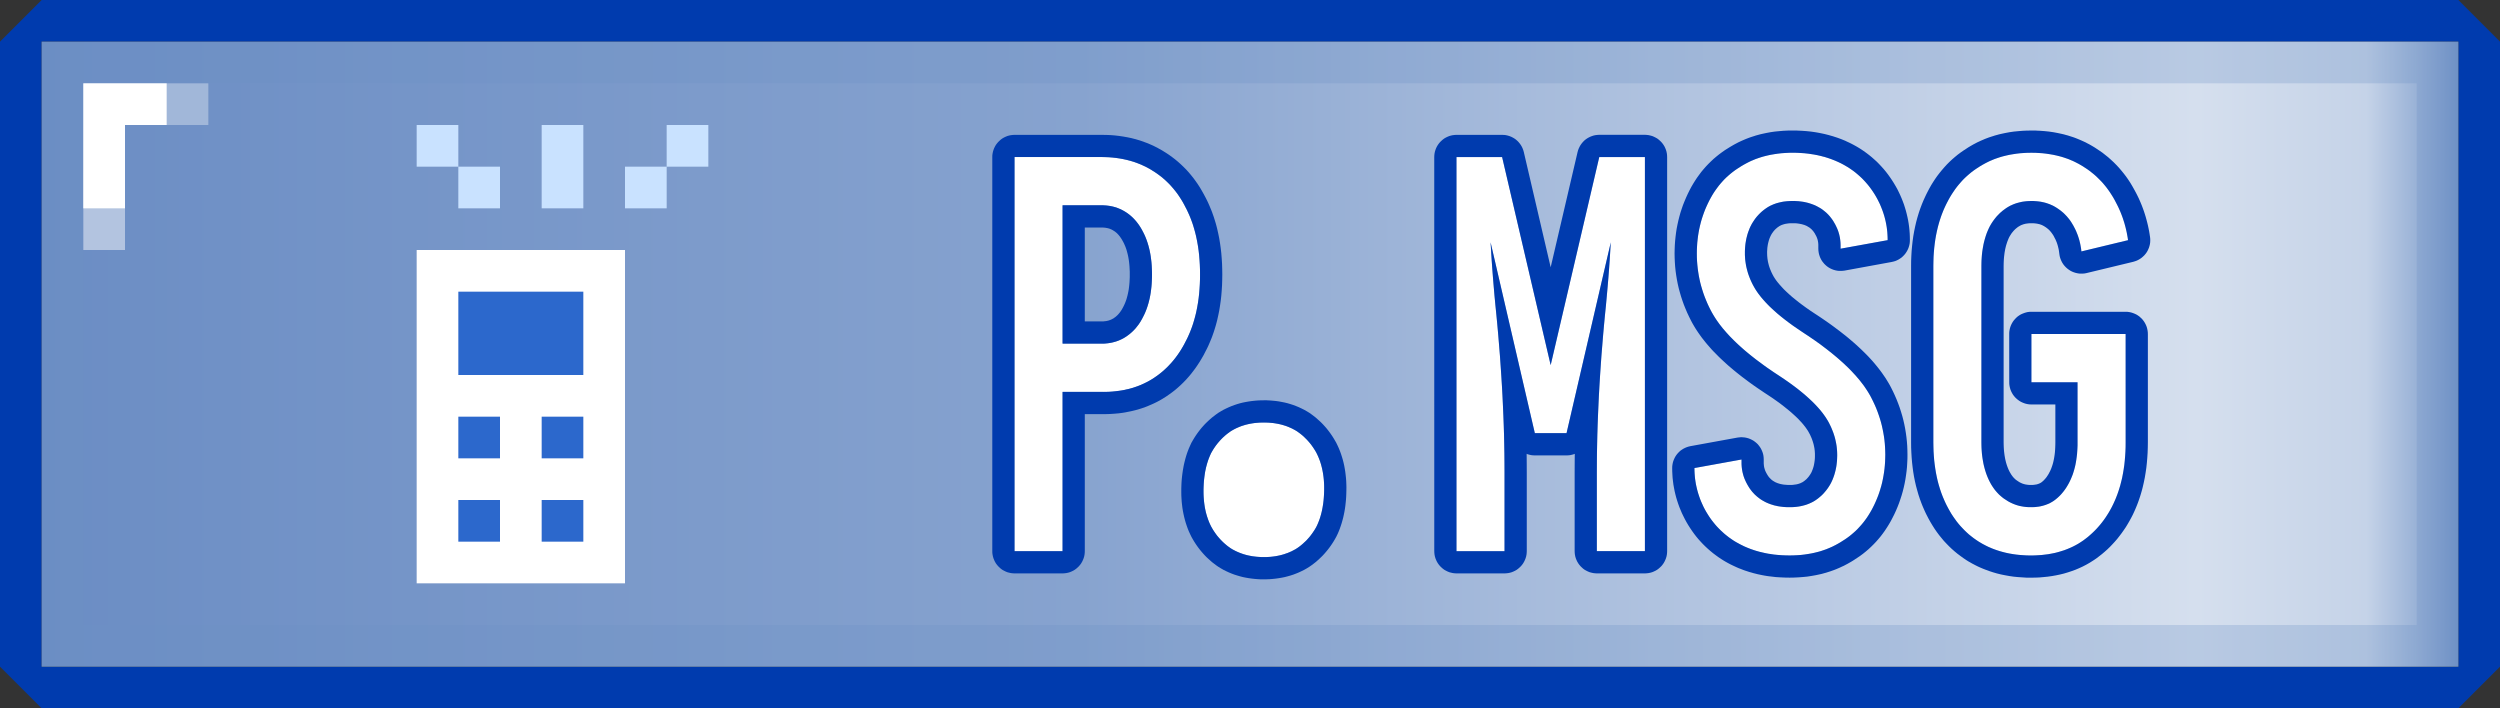 <svg width="60" height="17" xmlns="http://www.w3.org/2000/svg" fill-rule="evenodd" clip-rule="evenodd" stroke-linejoin="round" stroke-miterlimit="2"><rect width="100%" height="100%" fill="#333333" stroke="none"/><path d="M60 1v15l-1 1H1l-1-1V1l1-1h58l1 1zM1 1v15h58V1H1z" fill="#003bae"/><path fill="url(#_Linear1)" d="M1 1h58v15H1z"/><path d="M59 16H1V1h58v15zM2 2v13h56V2H2z" fill="#6e90c5" fill-opacity=".27"/><path d="M2 2h3v1H3v3H2V2z" fill="url(#_Linear2)"/><path d="M2 2h2v1H3v2H2V2z" fill="#fff"/><g><path fill="#fff" d="M10 6h5v8h-5z"/><path fill="#2c68cc" d="M11 7h3v2h-3zM11 12h1v1h-1zM13 10h1v1h-1zM13 12h1v1h-1zM11 10h1v1h-1z"/><path fill="#c9e2ff" d="M10 3h1v1h-1zM11 4h1v1h-1zM13 3h1v2h-1zM15 4h1v1h-1zM16 3h1v1h-1z"/></g><g><path d="M24.348 13.227V3.77h2.088c.485 0 .904.116 1.258.348.323.206.577.493.761.862.231.437.346.974.346 1.608 0 .635-.115 1.171-.346 1.609a2.22 2.22 0 01-.761.875c-.354.232-.773.343-1.258.335h-.934v3.821h-1.154zm1.154-4.98h.934c.223 0 .419-.056.589-.167.169-.112.303-.266.403-.463.147-.275.22-.618.22-1.03 0-.411-.073-.755-.22-1.03a1.179 1.179 0 00-.403-.462 1.048 1.048 0 00-.589-.167h-.934v3.319z" fill="#fff" fill-rule="nonzero"/><path d="M26.543 3.238l.105.004.104.008.103.012.102.015.101.018.097.02.052.014.049.012.049.015.048.014.048.016.048.017.047.018.047.017.046.02.046.02.045.02.045.023.045.022.044.025.044.023.043.026.043.027.041.025.071.047.073.053.071.054.07.058.067.06.065.062.063.063.061.067.059.07.056.07.054.073.052.075.05.077.047.08.045.08.04.075.024.047.025.05.024.052.023.052.022.053.022.052.021.054.019.054.019.054.018.056.017.055.017.056.015.056.015.058.013.057.013.058.012.058.012.059.01.06.01.061.017.12.014.122.01.125.008.126.004.129.002.13-.002.13-.004.129-.008.127-.01.124-.014.124-.017.118-.01.062-.01.06-.012.059-.012.058-.013.058-.013.058-.015.057-.015.055-.017.057-.017.055-.018.056-.019.054-.019.054-.021.053-.022.053-.022.052-.023.053-.024.051-.025.05-.025.048-.041.08-.046.08-.048.08-.05.077-.052.076-.054.072-.056.072-.058.069-.06.067-.062.064-.065.063-.066.06-.068.058-.071.055-.072.052-.072.05-.043.027-.043.027-.044.026-.044.024-.044.024-.045.022-.046.022-.045.02-.047.02-.046.02-.047.018-.048.017-.048.017-.048.015-.049.015-.049.013-.049.012-.05.012-.05.01-.05.01-.051.01-.053.009-.1.013-.104.009-.105.007-.105.003h-.499v3.288l-.002.045-.005.043-.009.044-.013.042-.016.04-.019.04-.023.039-.025.035-.029.034-.031.03-.034.03-.036.026-.037.022-.04.019-.041.017-.042.012-.044.009-.043.005-.044.003h-1.154l-.044-.003-.044-.005-.043-.01-.042-.011-.041-.017-.04-.02-.038-.021-.036-.026-.033-.03-.031-.03-.029-.034-.026-.035-.022-.038-.019-.04-.016-.04-.013-.043-.009-.044-.006-.043-.001-.045V3.77l.001-.044.006-.043.009-.044.013-.042.016-.042.019-.039.022-.038.026-.035.029-.034.031-.03.033-.03.036-.026.038-.022.04-.019.041-.017.042-.012.043-.009.044-.005.044-.003h2.092l.103.003zm-2.195.53v9.46h1.154V9.405h1.024l.089-.002.087-.006.085-.009.084-.011.042-.006.041-.007.04-.008.041-.01.04-.008.039-.01.039-.011.039-.011.038-.013.038-.013.038-.013.037-.015.037-.014.036-.017.036-.016.036-.018.035-.017.035-.018.035-.02.034-.02.033-.02.034-.022.058-.04.057-.041.056-.044.054-.045.052-.048.052-.05.049-.052.049-.053.047-.056.045-.057.044-.06.043-.062.041-.063.039-.066.039-.068.036-.07.022-.042.02-.04.02-.043.019-.044.019-.043.018-.045.017-.045.017-.045.016-.046.015-.046.014-.048.014-.047.013-.049.013-.048.012-.05.011-.049.01-.051.01-.051.009-.052.009-.052.015-.106.012-.11.009-.11.007-.114.004-.115.001-.118-.001-.118-.004-.115-.007-.114-.009-.11-.012-.11-.015-.105-.009-.053-.009-.051-.01-.051-.01-.05-.011-.05-.012-.05-.013-.049-.013-.048-.014-.048-.014-.047-.015-.047-.016-.045-.017-.046-.017-.045-.018-.044-.019-.044-.019-.042-.02-.043-.02-.042-.022-.041-.035-.068-.037-.067-.039-.064-.04-.062-.042-.062-.044-.058-.045-.056-.047-.055-.048-.054-.05-.05-.052-.05-.053-.047-.055-.046-.056-.042-.058-.042-.06-.04-.034-.02-.033-.022-.034-.02-.035-.019-.035-.019-.035-.018-.036-.016-.036-.017-.036-.017-.037-.014-.037-.015-.038-.014-.038-.014-.038-.012-.039-.012-.039-.011-.039-.01-.04-.01-.081-.018-.083-.015-.084-.012-.085-.01-.087-.007-.089-.003-.09-.002h-2.088zm2.13 1.16l.041.002.04.003.039.005.039.005.039.008.038.008.037.01.036.01.036.013.035.015.035.014.034.017.033.018.033.019.032.02.03.02.029.021.029.022.028.024.027.024.027.026.026.027.026.029.025.029.024.031.024.032.023.033.022.034.022.036.021.037.02.038.027.052.025.054.023.055.021.057.02.06.018.06.016.061.015.064.013.065.011.067.009.068.008.07.006.072.004.074.003.074.001.076-.001.077-.003.075-.004.072-.006.072-.008.07-.009.068-.011.067-.013.066-.015.063-.016.062-.018.06-.02.06-.021.056-.023.056-.025.053-.027.053-.019.037-.02.035-.02.035-.022.033-.022.033-.024.03-.024.031-.024.03-.026.028-.027.028-.027.026-.028.025-.029.025-.03.023-.03.022-.031.022-.032.02-.033.02-.033.017-.034.016-.035.016-.035.013-.036.013-.036.01-.037.01-.038.009-.039.007-.039.006-.039.004-.04.004-.041.002H25.502v-3.32H26.478zm-.443.533v2.253H26.461l.023-.001.023-.003.021-.002.021-.003.019-.003.019-.005.018-.004.017-.006.017-.006.016-.006.016-.007.015-.007.015-.009.015-.007.016-.01.015-.012.016-.01.016-.013.015-.013.014-.013.015-.014.014-.015.013-.015.014-.016.013-.017.013-.017.013-.02.013-.018.012-.022.013-.022.014-.026.02-.04.016-.035.016-.038.015-.04.014-.04.012-.044.012-.045.011-.048.01-.049.009-.051.007-.055.006-.055.005-.058.003-.06.003-.062v-.129l-.003-.062-.003-.06-.005-.058-.006-.056-.007-.053-.009-.053-.01-.049-.011-.047-.012-.045-.012-.044-.014-.041-.015-.04-.016-.037-.016-.036-.019-.037-.014-.025-.014-.025-.014-.023-.014-.021-.014-.02-.014-.02-.014-.016-.013-.017-.014-.014-.013-.015-.014-.013-.013-.012-.013-.01-.014-.012-.013-.009-.016-.01-.019-.012-.015-.009-.015-.008-.015-.008-.016-.006-.016-.007-.017-.006-.017-.005-.018-.005-.019-.004-.019-.003-.021-.004-.021-.002-.023-.002-.023-.001H26.035z" fill="#003bae"/><path d="M29.068 12.638c-.128-.25-.189-.546-.184-.892.005-.345.067-.636.184-.874.117-.215.272-.386.464-.518.224-.143.491-.214.8-.214.309 0 .576.071.8.214.192.132.347.303.464.518.128.25.189.547.184.892-.005.346-.067.637-.184.874a1.463 1.463 0 01-.464.518 1.457 1.457 0 01-.8.214c-.309 0-.576-.071-.8-.214a1.463 1.463 0 01-.464-.518z" fill="#fff" fill-rule="nonzero"/><path d="M30.405 9.608l.073.003.072.006.072.007.071.01.07.013.07.014.069.017.068.02.068.022.066.025.066.027.064.03.063.031.062.035.066.04.056.04.048.036.046.036.045.04.044.039.043.04.042.043.04.044.039.044.038.047.036.047.035.048.034.05.032.05.031.052.034.059.034.07.03.066.027.067.025.068.022.069.021.07.018.07.016.072.013.072.012.073.009.074.008.074.006.075.003.076.002.077-.001.076-.002.076-.003.074-.005.074-.007.072-.008.073-.01.071-.012.07-.014.07-.015.068-.018.068-.019.067-.021.065-.023.066-.025.064-.027.063-.034.07-.036.064-.031.052-.032.05-.034.05-.035.048-.036.047-.038.046-.039.045-.04.044-.042.042-.043.041-.044.04-.045.039-.046.036-.048.036-.056.039-.066.041-.062.035-.063.031-.064.03-.066.027-.066.025-.068.022-.068.019-.069.018-.07.014-.07.012-.071.01-.072.008-.072.006-.073.003-.073.001h-.073l-.073-.004-.072-.006-.072-.008-.071-.01-.07-.012-.07-.014-.069-.018-.068-.02-.067-.021-.067-.025-.065-.027-.065-.03-.063-.031-.061-.035-.067-.041-.056-.039-.047-.036-.047-.036-.045-.04-.044-.039-.043-.04-.042-.043-.04-.044-.039-.045-.038-.046-.036-.047-.035-.048-.034-.05-.032-.05-.031-.052-.034-.06-.034-.07-.03-.065-.027-.067-.024-.068-.023-.069-.02-.07-.018-.07-.016-.072-.014-.072-.012-.073-.009-.074-.008-.074-.005-.075-.004-.076-.001-.077v-.077l.002-.075.003-.074.005-.074.007-.072.009-.073.01-.071.012-.07.013-.07.016-.069.017-.067.019-.067.021-.067.023-.064.025-.064.028-.063.033-.072.036-.062.031-.052.032-.05.034-.05.035-.048.036-.047.038-.047.039-.044.04-.044.042-.042.043-.041.044-.04.045-.039.047-.036.047-.036.056-.04.067-.04.061-.035.063-.031.065-.03.065-.027.067-.025.067-.022.068-.02.069-.017.07-.014.07-.012.071-.01.072-.008.072-.006.073-.003.073-.001h.073zm-.13.533l-.057.002-.055.005-.055.005-.053.008-.053.009-.051.011-.051.012-.049.015-.049.015-.047.018-.047.02-.045.02-.045.023-.043.024-.043.026-.035.026-.035.025-.034.027-.033.028-.032.029-.031.03-.03.031-.03.032-.028.033-.028.033-.027.035-.026.036-.025.037-.024.037-.023.04-.023.039-.021.045-.02.047-.019.047-.017.049-.016.05-.015.053-.014.052-.012.054-.011.055-.009.057-.008.057-.007.06-.006.06-.004.062-.003.062-.002.064v.065l.001.062.003.063.005.06.006.06.007.058.009.058.011.056.012.056.014.053.016.054.017.051.018.051.02.05.022.048.023.047.023.04.023.04.024.036.025.037.026.036.027.036.028.033.028.032.03.033.03.03.031.03.032.029.033.028.034.028.035.025.035.025.043.027.043.023.045.023.045.02.047.02.047.017.049.017.049.014.051.013.051.01.053.01.053.007.055.006.055.004.057.003h.115l.056-.003.056-.004.054-.006.054-.007.052-.01.052-.01.05-.013.05-.014.048-.017.048-.016.046-.02.046-.02.044-.024.044-.023.042-.027.036-.025.034-.025.034-.028.033-.028.032-.03.031-.028.031-.031.029-.033.029-.032.027-.033.027-.036.026-.036.025-.037.024-.036.024-.04.022-.04.021-.044.02-.047.019-.048.018-.05.016-.05.014-.05.014-.053.012-.055.011-.054.009-.057.009-.058.007-.06.005-.06.004-.061.003-.062.002-.065V11.7l-.001-.063-.003-.062-.004-.061-.006-.06-.008-.058-.009-.057-.011-.057-.012-.055-.014-.054-.015-.053-.017-.052-.019-.05-.02-.05-.022-.049-.023-.047-.022-.04-.024-.039-.024-.037-.025-.037-.026-.036-.027-.035-.027-.033-.029-.033-.029-.032-.031-.03-.031-.031-.032-.03-.033-.027-.034-.027-.034-.025-.036-.026-.042-.026-.044-.024-.044-.023-.046-.02-.046-.02-.048-.018-.048-.015-.05-.015-.05-.012-.052-.011-.052-.009-.054-.008-.054-.005-.056-.005-.056-.002-.058-.001h-.057z" fill="#003bae"/><path d="M34.955 13.227V3.77h1.096l1.165 4.993 1.166-4.993h1.096v9.458h-1.154v-1.891c0-1.184.065-2.445.196-3.784.062-.6.108-1.179.139-1.737l-1.062 4.581h-.761l-1.062-4.58c.031.557.077 1.136.139 1.736.131 1.339.196 2.6.196 3.784v1.891h-1.154z" fill="#fff" fill-rule="nonzero"/><path d="M36.096 3.238l.044.005.044.01.043.013.041.016.04.02.039.023.036.026.034.03.031.032.028.034.026.037.022.038.019.041.016.042.012.043.645 2.767.646-2.767.012-.043.016-.042.019-.04.022-.039.026-.037.028-.034.031-.033.034-.029.036-.026.039-.023.04-.02.041-.016.043-.014.044-.009.044-.005.045-.003h1.096l.044.003.044.005.043.01.042.011.041.017.04.02.038.021.035.026.034.03.031.03.029.034.025.035.023.038.019.04.016.04.013.043.009.044.005.043.002.044v9.458l-.002.045-.005.043-.009.044-.013.042-.016.04-.019.04-.023.039-.025.035-.029.034-.031.03-.034.03-.035.026-.038.022-.04.019-.041.017-.042.012-.043.009-.044.005-.044.003h-1.154l-.044-.003-.044-.005-.043-.01-.042-.011-.041-.017-.04-.02-.038-.021-.036-.026-.033-.03-.031-.03-.029-.034-.025-.035-.023-.038-.019-.04-.016-.04-.013-.043-.009-.044-.005-.043-.002-.045v-1.891l.001-.227.002-.217-.021.009-.043.012-.044.01-.044.005-.045.002h-.761l-.045-.002-.044-.005-.044-.01-.043-.012-.021-.01.002.218.001.227v1.891l-.002.045-.005.043-.009.044-.013.042-.016.04-.019.04-.023.039-.025.035-.029.034-.031.03-.034.03-.035.026-.038.022-.04.019-.041.017-.042.012-.043.009-.044.005-.044.003h-1.154l-.044-.003-.044-.005-.043-.01-.042-.011-.041-.017-.04-.02-.038-.021-.035-.026-.034-.03-.031-.03-.029-.034-.025-.035-.023-.038-.019-.04-.016-.04-.013-.043-.009-.044-.005-.043-.002-.045V3.77l.002-.044.005-.043.009-.044.013-.042.016-.042.019-.039.023-.038.025-.035.029-.034.031-.03.034-.03.035-.026.038-.022.04-.019.041-.017.042-.012.043-.009.044-.005.044-.003h1.096l.045.003zm-1.141.53v9.46h1.154v-1.892l-.001-.222-.002-.226-.004-.226-.005-.229-.007-.23-.009-.232-.01-.233-.011-.236-.013-.237-.015-.24-.016-.24-.017-.244-.02-.244-.02-.246-.022-.248-.024-.25-.023-.225-.021-.222-.019-.22-.018-.218-.017-.217-.015-.214-.013-.212-.013-.21 1.062 4.581h.761l1.062-4.58-.013.21-.013.211-.015.214-.017.217-.018.218-.02.22-.02.222-.023.224-.024.251-.022.248-.02.246-.02.244-.017.244-.016.24-.015.24-.013.237-.011.236-.01.233-.009.232-.007.23-.005.229-.004.226-.002.226-.001.222v1.891h1.154V3.77h-1.096l-1.166 4.993-1.165-4.993h-1.096z" fill="#003bae"/><path d="M40.666 11.233l1.131-.205v.077c0 .18.042.347.127.502.084.162.2.29.346.386.184.12.411.18.681.18.246 0 .453-.057.623-.168.153-.103.276-.24.369-.412.1-.197.15-.42.15-.67 0-.265-.066-.522-.196-.77-.185-.352-.577-.726-1.177-1.12-.846-.55-1.4-1.077-1.662-1.584a2.913 2.913 0 01-.334-1.364c0-.463.1-.888.3-1.274.177-.343.419-.609.727-.797.353-.232.777-.348 1.269-.348.523 0 .973.12 1.35.36.292.189.523.442.692.76.161.309.242.635.242.978l-1.13.205v-.077c0-.18-.043-.347-.127-.502a1.003 1.003 0 00-.346-.386 1.222 1.222 0 00-.681-.18c-.246 0-.454.056-.623.167-.154.104-.277.241-.369.413-.1.197-.15.42-.15.669 0 .265.065.523.196.772.184.351.577.725 1.177 1.12.846.549 1.399 1.076 1.661 1.583.223.428.335.883.335 1.364 0 .463-.1.888-.3 1.273-.177.344-.42.61-.727.798-.354.232-.777.348-1.269.348-.523 0-.973-.12-1.35-.36a2.02 2.02 0 01-.693-.76 2.087 2.087 0 01-.242-.978z" fill="#fff" fill-rule="nonzero"/><path d="M43.133 3.134l.111.005.111.008.107.011.056.008.054.008.053.009.053.01.053.011.052.011.052.013.052.013.051.015.051.014.051.017.05.016.05.018.049.018.049.02.048.02.048.023.048.022.047.023.046.024.046.025.046.026.045.027.047.029.068.046.067.048.064.049.064.052.061.054.06.054.057.058.056.06.054.06.052.063.05.065.048.067.046.068.044.069.042.071.042.074.037.075.034.072.032.074.029.073.028.075.024.076.023.076.02.077.018.077.016.078.013.078.011.08.008.077.006.08.003.08.001.072-.001.044-.004.043-.009.044-.012.042-.015.041-.019.04-.022.038-.025.037-.028.034-.031.032-.033.03-.036.025-.037.023-.039.02-.041.017-.042.012-.043.01-1.131.207-.044.005-.044.002h-.045l-.044-.005-.044-.009-.042-.012-.042-.016-.04-.019-.038-.022-.037-.026-.034-.029-.032-.031-.028-.034-.027-.035-.022-.038-.02-.04-.016-.042-.013-.042-.009-.043-.006-.045-.002-.045v-.095l-.001-.016-.001-.017-.002-.017-.002-.015-.003-.016-.003-.016-.003-.014-.004-.016-.005-.014-.005-.015-.005-.013-.006-.015-.006-.014-.008-.015-.01-.02-.012-.02-.008-.016-.009-.015-.01-.013-.009-.014-.009-.012-.01-.012-.01-.011-.009-.01-.011-.012-.01-.009-.011-.01-.011-.008-.011-.01-.012-.008-.013-.008-.018-.011-.017-.01-.017-.01-.019-.008-.019-.008-.021-.008-.022-.006-.023-.007-.024-.006-.026-.005-.027-.005-.028-.004-.031-.004-.031-.002h-.127l-.028.002-.025.003-.025.004-.023.003-.022.005-.02.005-.019.006-.018.006-.018.006-.016.007-.015.007-.014.008-.014.007-.013.01-.012.007-.015.011-.014.011-.013.012-.013.01-.013.013-.013.012-.012.014-.012.013-.011.014-.012.016-.011.016-.011.015-.011.017-.01.019-.007.012-.008.017-.01.022-.01.023-.009.023-.008.025-.007.024-.007.026-.006.025-.006.027-.005.028-.004.028-.004.029-.002.03-.002.031-.002.032v.032l.001.033.001.034.003.032.003.034.005.032.005.032.007.033.008.032.008.032.01.033.011.032.012.032.014.034.014.033.016.033.017.034.011.02.012.022.014.022.014.022.016.024.017.024.019.025.019.024.022.026.022.027.024.026.025.028.026.028.028.03.029.028.029.028.066.061.07.062.076.062.081.065.086.065.092.067.097.068.104.069.078.051.081.054.079.054.078.054.076.054.074.054.073.055.071.053.07.055.068.053.067.055.065.055.063.054.062.055.06.055.058.054.057.056.056.055.054.055.052.056.051.056.049.057.047.057.046.057.044.057.043.058.04.058.04.058.037.059.036.059.034.059.032.06.047.094.044.095.042.097.038.097.036.098.032.1.03.1.026.1.023.101.02.102.017.104.014.102.011.104.008.105.004.105.002.105-.001.101-.005.1-.006.1-.01.099-.013.098-.015.098-.018.096-.021.096-.024.095-.027.095-.03.092-.032.093-.035.09-.038.09-.041.089-.044.087-.041.078-.044.076-.046.074-.048.073-.05.07-.053.07-.055.066-.057.065-.059.062-.061.06-.063.059-.065.055-.067.054-.069.051-.071.048-.064.042-.037.024-.043.026-.044.025-.044.025-.044.023-.045.024-.045.02-.046.022-.046.02-.047.02-.047.018-.047.017-.048.017-.048.015-.049.016-.049.013-.049.014-.052.012-.099.021-.101.018-.103.016-.104.01-.106.008-.106.005-.107.002-.113-.002-.112-.005-.11-.007-.107-.013-.056-.006-.054-.008-.054-.009-.053-.01-.053-.011-.052-.011-.052-.013-.052-.013-.051-.015-.051-.014-.051-.017-.05-.016-.049-.018-.05-.02-.049-.018-.048-.021-.048-.022-.047-.022-.048-.023-.046-.024-.046-.025-.046-.026-.045-.027-.047-.03-.068-.045-.066-.048-.065-.049-.063-.052-.062-.054-.059-.055-.058-.057-.056-.06-.054-.06-.052-.063-.05-.065-.048-.067-.046-.068-.044-.069-.042-.071-.041-.075-.037-.074-.035-.072-.031-.074-.03-.073-.027-.075-.025-.076-.023-.076-.02-.077-.018-.077-.015-.078-.014-.078-.01-.08-.009-.078-.005-.08-.004-.079-.001-.072.001-.044.005-.044.008-.043.012-.042.016-.041.018-.04.022-.039.025-.036.028-.034.031-.032.033-.03.036-.025.037-.023.04-.02.041-.017.042-.013.043-.01 1.13-.206.044-.005.045-.004.044.003.044.004.044.009.043.012.041.016.04.019.039.022.036.026.034.028.032.03.029.036.026.035.023.038.019.04.017.042.013.042.009.043.005.045.002.045v.094l.001.017.002.017.001.017.002.015.003.016.003.016.004.014.004.015.004.014.005.015.005.014.006.015.007.014.007.015.01.02.012.02.009.016.009.015.009.013.009.014.01.012.009.012.01.011.01.01.01.01.01.01.011.01.011.01.012.008.012.01.012.007.018.011.017.01.018.01.018.007.02.009.02.007.022.007.023.007.024.006.026.005.027.005.029.004.03.002.032.003.033.002h.065l.029-.001.027-.002.026-.004.024-.003.023-.003.022-.005.021-.005.019-.006.018-.006.017-.006.016-.007.015-.008.015-.007.014-.007.013-.01.012-.007.014-.011.014-.011.014-.012.013-.01.013-.013.012-.013.012-.013.012-.014.012-.014.011-.015.011-.016.011-.015.011-.018.011-.018.007-.012.008-.017.01-.022.009-.024.009-.023.008-.024.008-.024.007-.026.006-.025.005-.027.005-.028.004-.028.004-.029.003-.03.002-.031.001-.032v-.067l-.002-.032-.002-.033-.004-.033-.004-.032-.006-.032-.007-.033-.007-.032-.009-.032-.01-.033-.011-.032-.012-.034-.013-.032-.015-.033-.015-.034-.018-.033-.011-.02-.012-.022-.013-.022-.015-.022-.016-.024-.017-.024-.018-.025-.02-.024-.021-.027-.022-.026-.024-.028-.025-.026-.026-.028-.028-.03-.029-.028-.029-.028-.067-.061-.07-.062-.076-.062-.081-.065-.086-.066-.092-.066-.097-.068-.104-.069-.078-.051-.081-.055-.079-.053-.078-.054-.076-.054-.074-.054-.073-.055-.071-.053-.07-.055-.068-.054-.066-.054-.065-.055-.064-.054-.061-.055-.06-.055-.059-.055-.057-.055-.055-.056-.054-.054-.053-.056-.05-.057-.049-.056-.048-.057-.045-.057-.045-.057-.042-.058-.041-.058-.039-.058-.038-.059-.035-.059-.034-.059-.032-.06-.047-.094-.045-.096-.041-.096-.039-.097-.035-.098-.033-.1-.029-.1-.027-.1-.023-.101-.02-.103-.017-.103-.014-.102-.011-.105-.007-.104-.005-.105-.002-.106.002-.1.004-.1.007-.1.01-.099.012-.098.015-.098.019-.097.021-.096.024-.095.026-.094.03-.092.032-.093.036-.09.038-.09.041-.09.043-.087.041-.077.044-.076.046-.074.048-.073.051-.07.052-.07.055-.066.057-.065.059-.062.061-.06.063-.059.065-.055.067-.054.069-.051.071-.05.064-.04.038-.024.043-.026.043-.025.044-.025.044-.023.045-.024.045-.021.046-.021.046-.02.047-.02.047-.018.048-.018.048-.016.048-.015.048-.016.049-.013.05-.014.052-.012.098-.021.102-.019.103-.015.104-.01.105-.009.106-.005.108-.001h.113zm-.205.533l-.09.005-.088.006-.086.01-.085.013-.084.014-.082.018-.04.01-.04.01-.039.011-.039.012-.039.013-.038.013-.038.013-.037.015-.037.016-.037.015-.036.017-.036.018-.035.018-.035.019-.035.019-.034.02-.034.02-.033.022-.057.036-.056.038-.053.04-.053.042-.051.044-.049.044-.048.047-.046.05-.044.05-.044.053-.041.055-.04.055-.039.058-.037.06-.035.062-.034.063-.036.073-.034.074-.032.074-.029.076-.027.077-.025.077-.022.078-.02.08-.018.08-.015.08-.013.083-.01.082-.009.084-.005.085-.004.085-.001.086.001.09.004.09.007.088.009.088.012.087.014.087.017.086.019.086.023.085.025.084.027.084.03.083.033.082.035.083.038.081.04.08.026.048.027.047.029.048.03.048.032.048.034.048.036.05.037.047.039.05.041.047.043.05.044.048.046.05.048.048.049.05.051.049.053.05.054.049.056.05.058.05.06.05.061.05.063.05.065.051.067.05.068.05.07.052.071.051.074.05.075.052.076.05.079.052.11.074.105.073.1.073.096.072.09.072.086.071.081.072.076.07.036.034.035.035.034.035.032.034.032.035.03.034.029.034.027.034.027.034.025.034.024.034.023.033.021.034.021.033.019.033.018.033.023.047.023.047.02.047.019.048.018.046.016.048.015.048.013.048.011.05.01.047.009.05.007.049.005.049.004.049.002.05.001.049-.001.047-.002.046-.002.044-.005.045-.005.044-.006.043-.008.043-.009.042-.01.042-.011.04-.012.041-.014.04-.014.038-.016.04-.017.037-.018.037-.018.033-.018.03-.019.03-.02.03-.021.028-.021.028-.022.026-.023.027-.023.026-.024.024-.025.024-.026.022-.026.022-.027.022-.028.02-.028.02-.033.021-.033.019-.034.017-.035.016-.035.015-.037.014-.038.013-.038.01-.039.01-.041.009-.041.007-.042.006-.043.005-.044.003-.045.002h-.095l-.049-.002-.048-.003-.047-.006-.046-.006-.045-.007-.044-.01-.044-.01-.042-.013-.041-.013-.04-.015-.039-.016-.038-.017-.037-.02-.036-.02-.035-.021-.027-.018-.026-.02-.026-.02-.025-.02-.024-.022-.024-.021-.022-.023-.022-.024-.022-.024-.02-.026-.02-.026-.019-.026-.018-.028-.018-.03-.017-.028-.016-.03-.016-.03-.014-.03-.013-.029-.013-.03-.011-.03-.011-.031-.009-.031-.008-.031-.008-.032-.006-.03-.006-.033-.004-.033-.004-.033-.002-.032-.002-.034v-.11l-1.131.205.001.065.003.063.005.064.006.062.009.063.01.062.013.062.014.06.016.062.018.06.02.06.021.06.024.06.026.058.027.06.029.057.033.06.034.056.035.056.037.055.038.052.04.051.041.05.042.048.044.046.046.046.047.043.048.043.05.04.051.04.053.037.054.037.035.022.036.021.037.02.036.02.038.02.037.018.039.02.038.016.039.017.039.015.04.016.041.014.04.014.041.013.042.012.042.012.042.01.043.01.043.01.044.009.044.009.045.006.045.007.045.007.092.009.094.007.095.004.098.002.091-.002.09-.004.088-.006.087-.01.085-.013.083-.014.082-.018.04-.01.04-.01.04-.011.039-.012.038-.013.038-.013.038-.013.038-.016.037-.015.036-.016.037-.016.035-.018.036-.018.035-.019.034-.019.035-.02.033-.02.034-.022.057-.036.055-.038.054-.04.052-.042.051-.044.049-.044.048-.048.046-.05.045-.05.043-.052.042-.055.04-.055.038-.058.037-.06.036-.062.034-.064.036-.072.034-.075.031-.073.03-.076.027-.077.024-.077.023-.078.02-.08.017-.08.015-.081.013-.082.011-.082.008-.084.006-.085.003-.085.002-.086-.002-.09-.004-.09-.006-.088-.009-.088-.012-.087-.015-.087-.017-.086-.019-.086-.022-.085-.025-.084-.028-.084-.03-.084-.032-.082-.036-.082-.038-.081-.04-.08-.025-.048-.028-.048-.028-.047-.031-.048-.032-.048-.034-.05-.036-.047-.037-.048-.039-.05-.041-.047-.042-.05-.045-.048-.046-.05-.047-.049-.049-.049-.052-.049-.052-.05-.055-.049-.056-.05-.058-.05-.06-.05-.061-.05-.063-.05-.065-.051-.066-.05-.068-.052-.07-.05-.072-.051-.073-.05-.075-.052-.077-.05-.078-.052-.111-.075-.105-.072-.1-.073-.095-.072-.091-.072-.086-.071-.081-.072-.076-.07-.036-.034-.035-.035-.033-.035-.033-.034-.031-.035-.03-.034-.029-.034-.028-.034-.026-.034-.026-.034-.024-.034-.022-.033-.022-.034-.02-.033-.019-.034-.018-.032-.024-.047-.022-.047-.021-.047-.019-.048-.018-.048-.016-.046-.014-.048-.013-.048-.012-.05-.01-.047-.008-.05-.007-.049-.006-.049-.003-.049-.003-.05v-.096l.002-.046.003-.044.004-.045.005-.044.007-.044.007-.042.009-.043.01-.04.011-.042.012-.04.014-.04.015-.038.015-.04.017-.037.019-.037.017-.033.019-.03.019-.03.02-.03.02-.029.021-.027.022-.028.023-.025.024-.026.024-.024.025-.024.025-.023.026-.021.028-.022.027-.02.029-.02.032-.021.033-.019.034-.018.035-.015.036-.016.036-.013.038-.013.038-.01.04-.01.04-.009.041-.008.042-.005.043-.005.044-.003.045-.002.046-.001h.05l.049.003.048.003.047.006.046.006.045.007.044.01.043.01.042.013.041.013.04.015.039.015.038.018.037.02.036.02.036.021.027.018.026.02.025.02.025.02.024.02.024.023.023.023.022.024.021.024.02.026.02.026.019.026.019.028.017.03.017.028.017.03.015.03.014.03.014.029.012.03.012.03.01.031.009.03.009.031.007.033.007.03.005.033.005.033.003.032.003.033.001.034.001.033v.077l1.13-.205-.001-.065-.003-.063-.004-.064-.007-.062-.008-.063-.011-.062-.012-.062-.014-.06-.016-.062-.018-.06-.02-.06-.022-.06-.024-.06-.025-.06-.028-.057-.029-.058-.033-.06-.033-.056-.036-.056-.037-.055-.038-.052-.039-.051-.042-.05-.042-.048-.044-.047-.045-.045-.047-.043-.049-.043-.049-.041-.052-.04-.052-.036-.054-.037-.036-.022-.036-.021-.036-.021-.037-.02-.037-.02-.038-.018-.038-.018-.039-.017-.039-.017-.039-.015-.04-.016-.04-.014-.041-.014-.041-.013-.041-.013-.042-.01-.043-.012-.043-.01-.043-.01-.044-.008-.044-.009-.044-.006-.045-.007-.046-.007-.092-.01-.093-.006-.096-.005-.097-.001-.092.001z" fill="#003bae"/><path d="M46.4 10.615V6.382c0-.592.112-1.103.335-1.531.184-.36.434-.64.75-.837.354-.232.777-.348 1.269-.348.492 0 .915.116 1.269.348.323.205.577.489.761.849.147.274.243.574.289.901l-1.119.27a1.569 1.569 0 00-.173-.579 1.15 1.15 0 00-.416-.464 1.085 1.085 0 00-.611-.167c-.231 0-.431.056-.6.167a1.207 1.207 0 00-.404.45c-.131.258-.196.572-.196.941v4.233c0 .37.065.683.196.94.1.197.235.347.404.45.169.111.365.167.588.167a.954.954 0 00.531-.142 1.17 1.17 0 00.381-.437c.138-.257.207-.583.207-.978V9.174h-1.107V8.016h2.261v2.599c0 .609-.111 1.129-.334 1.557a2.225 2.225 0 01-.739.837c-.33.215-.73.322-1.2.322-.484 0-.903-.112-1.257-.335a2.135 2.135 0 01-.762-.862c-.215-.42-.323-.927-.323-1.519z" fill="#fff" fill-rule="nonzero"/><path d="M48.861 3.134l.107.005.105.008.104.011.103.015.102.019.098.021.052.012.049.014.049.013.049.016.048.015.048.016.048.018.047.019.046.019.046.02.046.021.046.021.044.024.045.023.044.025.043.025.043.026.041.027.07.047.073.05.071.056.069.055.067.06.065.06.063.064.061.065.058.068.057.07.054.07.052.074.05.076.047.078.045.08.041.075.031.06.031.063.029.063.028.065.027.066.025.066.024.067.022.067.021.068.019.068.018.069.017.069.015.07.014.07.012.072.01.066.005.043.001.044-.002.044-.006.044-.01.042-.013.043-.017.04-.019.04-.023.037-.026.035-.029.034-.032.03-.034.029-.036.025-.038.022-.039.019-.042.015-.042.013-1.119.27-.044.009-.045.004-.045.001-.045-.002-.045-.007-.043-.01-.043-.014-.042-.017-.04-.021-.038-.025-.036-.027-.033-.03-.031-.033-.028-.035-.025-.038-.021-.04-.018-.041-.015-.042-.011-.044-.007-.045-.004-.033-.004-.028-.004-.028-.005-.027-.006-.025-.006-.025-.006-.025-.007-.024-.007-.023-.008-.024-.008-.022-.009-.021-.009-.021-.009-.022-.011-.02-.013-.025-.015-.03-.011-.02-.013-.02-.012-.018-.013-.018-.013-.018-.013-.016-.013-.015-.014-.016-.014-.014-.015-.014-.015-.013-.016-.012-.016-.013-.017-.012-.021-.013-.019-.013-.014-.007-.015-.008-.015-.008-.016-.007-.017-.006-.018-.006-.018-.006-.02-.004-.021-.005-.021-.004-.024-.003-.024-.003-.026-.002H48.702l-.024.002-.023.003-.022.003-.02.003-.02.005-.019.005-.018.005-.017.007-.016.005-.016.007-.016.008-.014.007-.015.01-.015.008-.017.011-.017.013-.016.013-.015.012-.016.014-.014.014-.015.015-.014.015-.013.016-.014.017-.013.016-.013.018-.012.02-.013.02-.012.02-.009.016-.014.028-.014.033-.014.035-.013.036-.012.038-.012.039-.01.04-.01.043-.008.044-.008.046-.006.048-.006.05-.004.05-.003.053-.002.055-.001.06v4.228l.001.059.002.055.003.052.004.051.006.05.006.047.008.047.008.044.01.042.01.041.012.04.012.037.013.036.014.035.014.032.016.033.012.022.012.02.012.02.012.02.012.016.012.017.013.016.012.014.013.014.013.013.013.012.013.012.013.01.014.01.015.01.045.03.015.008.016.008.015.007.016.007.016.007.017.005.017.006.018.004.019.005.019.003.021.003.021.003.022.002h.093l.021-.001.019-.003.018-.003.018-.002.015-.003.015-.004.014-.004.013-.005.012-.004.012-.005.01-.005.011-.005.009-.005.007-.005.009-.005.013-.01.014-.012.013-.01.013-.013.013-.012.012-.014.013-.014.013-.015.013-.016.013-.017.012-.019.013-.019.013-.02.012-.021.012-.024.018-.033.014-.031.015-.035.013-.036.013-.038.012-.039.011-.042.01-.045.009-.045.008-.048.007-.05.006-.054.004-.055.003-.057.002-.059.001-.063v-.906h-.574l-.044-.001-.044-.006-.043-.009-.042-.013-.041-.016-.04-.019-.038-.023-.036-.026-.033-.028-.031-.03-.029-.034-.026-.036-.022-.038-.02-.04-.016-.041-.012-.042-.009-.043-.006-.044-.001-.044V8.016l.001-.045.006-.043.009-.044.012-.04.016-.042.02-.04.022-.038.026-.036.029-.033.031-.032.033-.029.036-.025.038-.023.04-.018.041-.016.042-.013.043-.01.044-.005.044-.001h2.261l.044.001.044.006.043.009.042.013.041.016.04.018.038.023.036.025.033.03.032.03.028.034.026.036.022.038.02.04.016.041.012.041.009.044.006.043.002.045v2.602l-.002.123-.004.124-.008.123-.01.12-.013.12-.017.116-.019.115-.023.113-.013.058-.013.056-.014.056-.015.054-.016.055-.016.053-.018.054-.018.053-.019.053-.02.052-.021.052-.021.05-.023.052-.023.05-.024.05-.026.05-.043.079-.044.076-.046.076-.049.072-.05.071-.053.07-.054.069-.057.066-.058.063-.06.063-.062.06-.064.057-.066.056-.068.053-.069.053-.075.05-.084.053-.083.047-.085.044-.087.04-.088.037-.091.033-.091.03-.094.028-.094.023-.096.02-.097.017-.098.014-.1.01-.1.009-.102.004-.103.001h-.105l-.105-.007-.104-.007-.102-.01-.102-.015-.1-.018-.099-.02-.098-.024-.096-.028-.095-.031-.091-.034-.049-.019-.045-.019-.046-.02-.045-.021-.044-.022-.044-.023-.044-.023-.043-.025-.043-.024-.045-.028-.074-.05-.073-.053-.072-.054-.069-.057-.068-.06-.065-.062-.063-.065-.061-.065-.058-.07-.057-.07-.054-.073-.052-.075-.049-.077-.048-.08-.045-.08-.041-.079-.024-.047-.023-.049-.022-.049-.022-.05-.021-.05-.02-.05-.019-.052-.019-.051-.017-.052-.018-.054-.03-.105-.029-.107-.025-.11-.022-.11-.019-.115-.015-.113-.013-.116-.01-.119-.007-.119-.005-.12-.001-.12v-4.24l.001-.12.005-.12.007-.12.011-.119.013-.117.016-.115.02-.114.023-.112.025-.109.015-.056.015-.055.016-.054.016-.053.018-.054.018-.052.019-.051.02-.053.021-.051.021-.05.023-.05.023-.05.024-.05.025-.049.041-.078.045-.08.047-.076.049-.075.052-.074.054-.07.056-.069.058-.067.06-.066.062-.062.064-.06.067-.058.068-.056.071-.053.072-.05.068-.044.039-.026.043-.026.043-.025.044-.025.044-.023.045-.024.046-.021.045-.021.047-.02.046-.02.047-.018.048-.018.048-.016.048-.015.049-.016.049-.013.049-.014.052-.012.098-.021.102-.019.103-.015.104-.01.105-.009.106-.005.108-.001h.107zm-.199.533l-.089.005-.089.006-.086.01-.085.013-.084.014-.081.018-.041.01-.04.01-.039.011-.039.012-.039.013-.038.013-.038.013-.037.015-.037.016-.037.015-.036.017-.036.018-.035.018-.035.019-.035.019-.034.02-.034.02-.033.022-.059.038-.056.039-.056.042-.053.044-.053.046-.05.046-.05.05-.047.052-.046.053-.045.055-.043.057-.041.06-.04.06-.039.063-.037.065-.035.067-.021.04-.02.041-.019.041-.019.042-.018.042-.017.043-.017.043-.016.044-.015.044-.015.046-.014.044-.013.046-.013.046-.012.047-.022.094-.02.097-.017.099-.014.1-.012.103-.009.104-.007.106-.003.109-.002.11v4.233l.002.11.003.109.007.106.008.103.012.102.014.1.016.098.019.096.021.094.024.091.027.09.014.044.015.045.015.042.017.044.016.041.018.042.018.042.018.04.019.04.02.04.036.068.037.066.038.065.041.062.042.06.043.06.045.056.047.055.049.052.05.052.051.049.053.048.055.044.057.044.058.041.06.04.033.02.034.02.034.02.035.018.034.018.036.018.035.017.036.015.037.016.037.015.074.027.077.025.078.022.079.02.081.017.082.014.084.012.086.009.087.006.088.005.09.001.088-.001.085-.005.084-.005.082-.01.081-.01.079-.015.077-.015.076-.02.074-.022.073-.023.071-.027.069-.029.068-.031.066-.034.064-.036.063-.04.057-.038.056-.042.054-.042.052-.045.052-.047.049-.047.049-.05.047-.052.045-.052.044-.055.043-.057.041-.058.039-.06.039-.062.036-.063.036-.066.02-.04.02-.041.019-.042.019-.042.018-.042.017-.043.017-.044.016-.044.015-.044.015-.046.014-.046.014-.046.012-.047.012-.048.012-.047.011-.048.019-.099.017-.1.015-.103.011-.104.009-.108.007-.109.004-.11.001-.114V8.016h-2.261v1.158h1.107V10.689l-.003.071-.004.07-.005.068-.008.067-.009.065-.01.063-.012.063-.014.06-.016.06-.017.056-.018.056-.021.053-.022.053-.023.05-.025.05-.019.034-.02.034-.02.033-.021.032-.022.031-.022.03-.023.028-.023.028-.024.027-.025.026-.026.025-.026.024-.026.022-.027.022-.028.021-.029.02-.028.017-.028.016-.029.016-.03.013-.031.012-.031.012-.032.01-.033.01-.034.008-.034.008-.035.006-.036.004-.036.005-.037.002-.038.002h-.08l-.041-.002-.04-.003-.04-.005-.039-.006-.038-.007-.038-.008-.037-.01-.036-.011-.036-.013-.036-.014-.034-.015-.034-.016-.033-.017-.033-.019-.032-.021-.031-.02-.031-.02-.03-.023-.028-.023-.029-.025-.027-.024-.026-.027-.026-.028-.025-.029-.024-.029-.023-.031-.022-.032-.022-.033-.021-.034-.02-.036-.019-.036-.024-.049-.022-.05-.021-.052-.019-.053-.017-.053-.016-.056-.015-.057-.013-.058-.011-.06-.01-.06-.009-.062-.007-.063-.005-.065-.004-.066-.002-.067-.001-.069V6.382l.001-.07.002-.066.004-.066.005-.065.007-.063.009-.062.01-.06.011-.06.013-.058.015-.057.016-.056.017-.053.019-.054.021-.051.022-.05.024-.05.019-.034.02-.034.021-.033.022-.032.022-.031.023-.03.024-.03.025-.03.026-.026.026-.027.027-.027.029-.024.028-.025.03-.022.031-.023.031-.022.032-.02.033-.019.033-.018.035-.015.035-.016.035-.013.037-.013.037-.01.038-.01.038-.009.04-.008.04-.005.04-.005.042-.003.042-.002.043-.001h.044l.044.003.042.003.042.005.041.005.041.008.039.008.039.01.037.011.037.013.037.013.035.016.035.015.033.018.033.019.032.02.033.022.032.023.031.023.03.025.029.024.028.027.027.028.027.028.025.03.025.03.024.031.023.033.021.033.021.035.021.035.019.037.017.032.016.033.015.033.014.035.014.034.013.035.012.036.011.035.011.037.009.037.009.037.008.038.007.039.007.039.005.039.005.04 1.119-.27-.009-.061-.011-.06-.011-.06-.013-.059-.014-.059L51 5.408l-.016-.058-.018-.056-.018-.056-.02-.055-.021-.055-.022-.054-.024-.054-.024-.053-.026-.052-.027-.052-.035-.067-.037-.065-.039-.062-.04-.062-.042-.059-.043-.058-.046-.056-.046-.054-.049-.051-.05-.05-.051-.05-.054-.047-.055-.044-.056-.044-.058-.041-.06-.039-.033-.022-.034-.02-.034-.02-.035-.02-.035-.018-.035-.018-.036-.018-.036-.017-.037-.015-.037-.016-.037-.015-.038-.013-.038-.013-.039-.013-.039-.012-.04-.011-.039-.01-.041-.01-.082-.018-.083-.014-.085-.013-.087-.01-.088-.006-.09-.005-.091-.001-.092.001z" fill="#003bae"/></g><defs><linearGradient id="_Linear1" x1="0" y1="0" x2="1" y2="0" gradientUnits="userSpaceOnUse" gradientTransform="matrix(58 0 0 15 1 8.5)"><stop offset="0" stop-color="#6b8dc4"/><stop offset=".43" stop-color="#87a3cf"/><stop offset=".89" stop-color="#d5dfee"/><stop offset=".96" stop-color="#c5d3e8"/><stop offset=".98" stop-color="#9bb3d7"/><stop offset="1" stop-color="#6b8dc4"/></linearGradient><linearGradient id="_Linear2" x1="0" y1="0" x2="1" y2="0" gradientUnits="userSpaceOnUse" gradientTransform="matrix(0 -2 2.667 0 3 5)"><stop offset="0" stop-color="#b3c4e0"/><stop offset="1" stop-color="#a1b7d9"/></linearGradient></defs></svg>